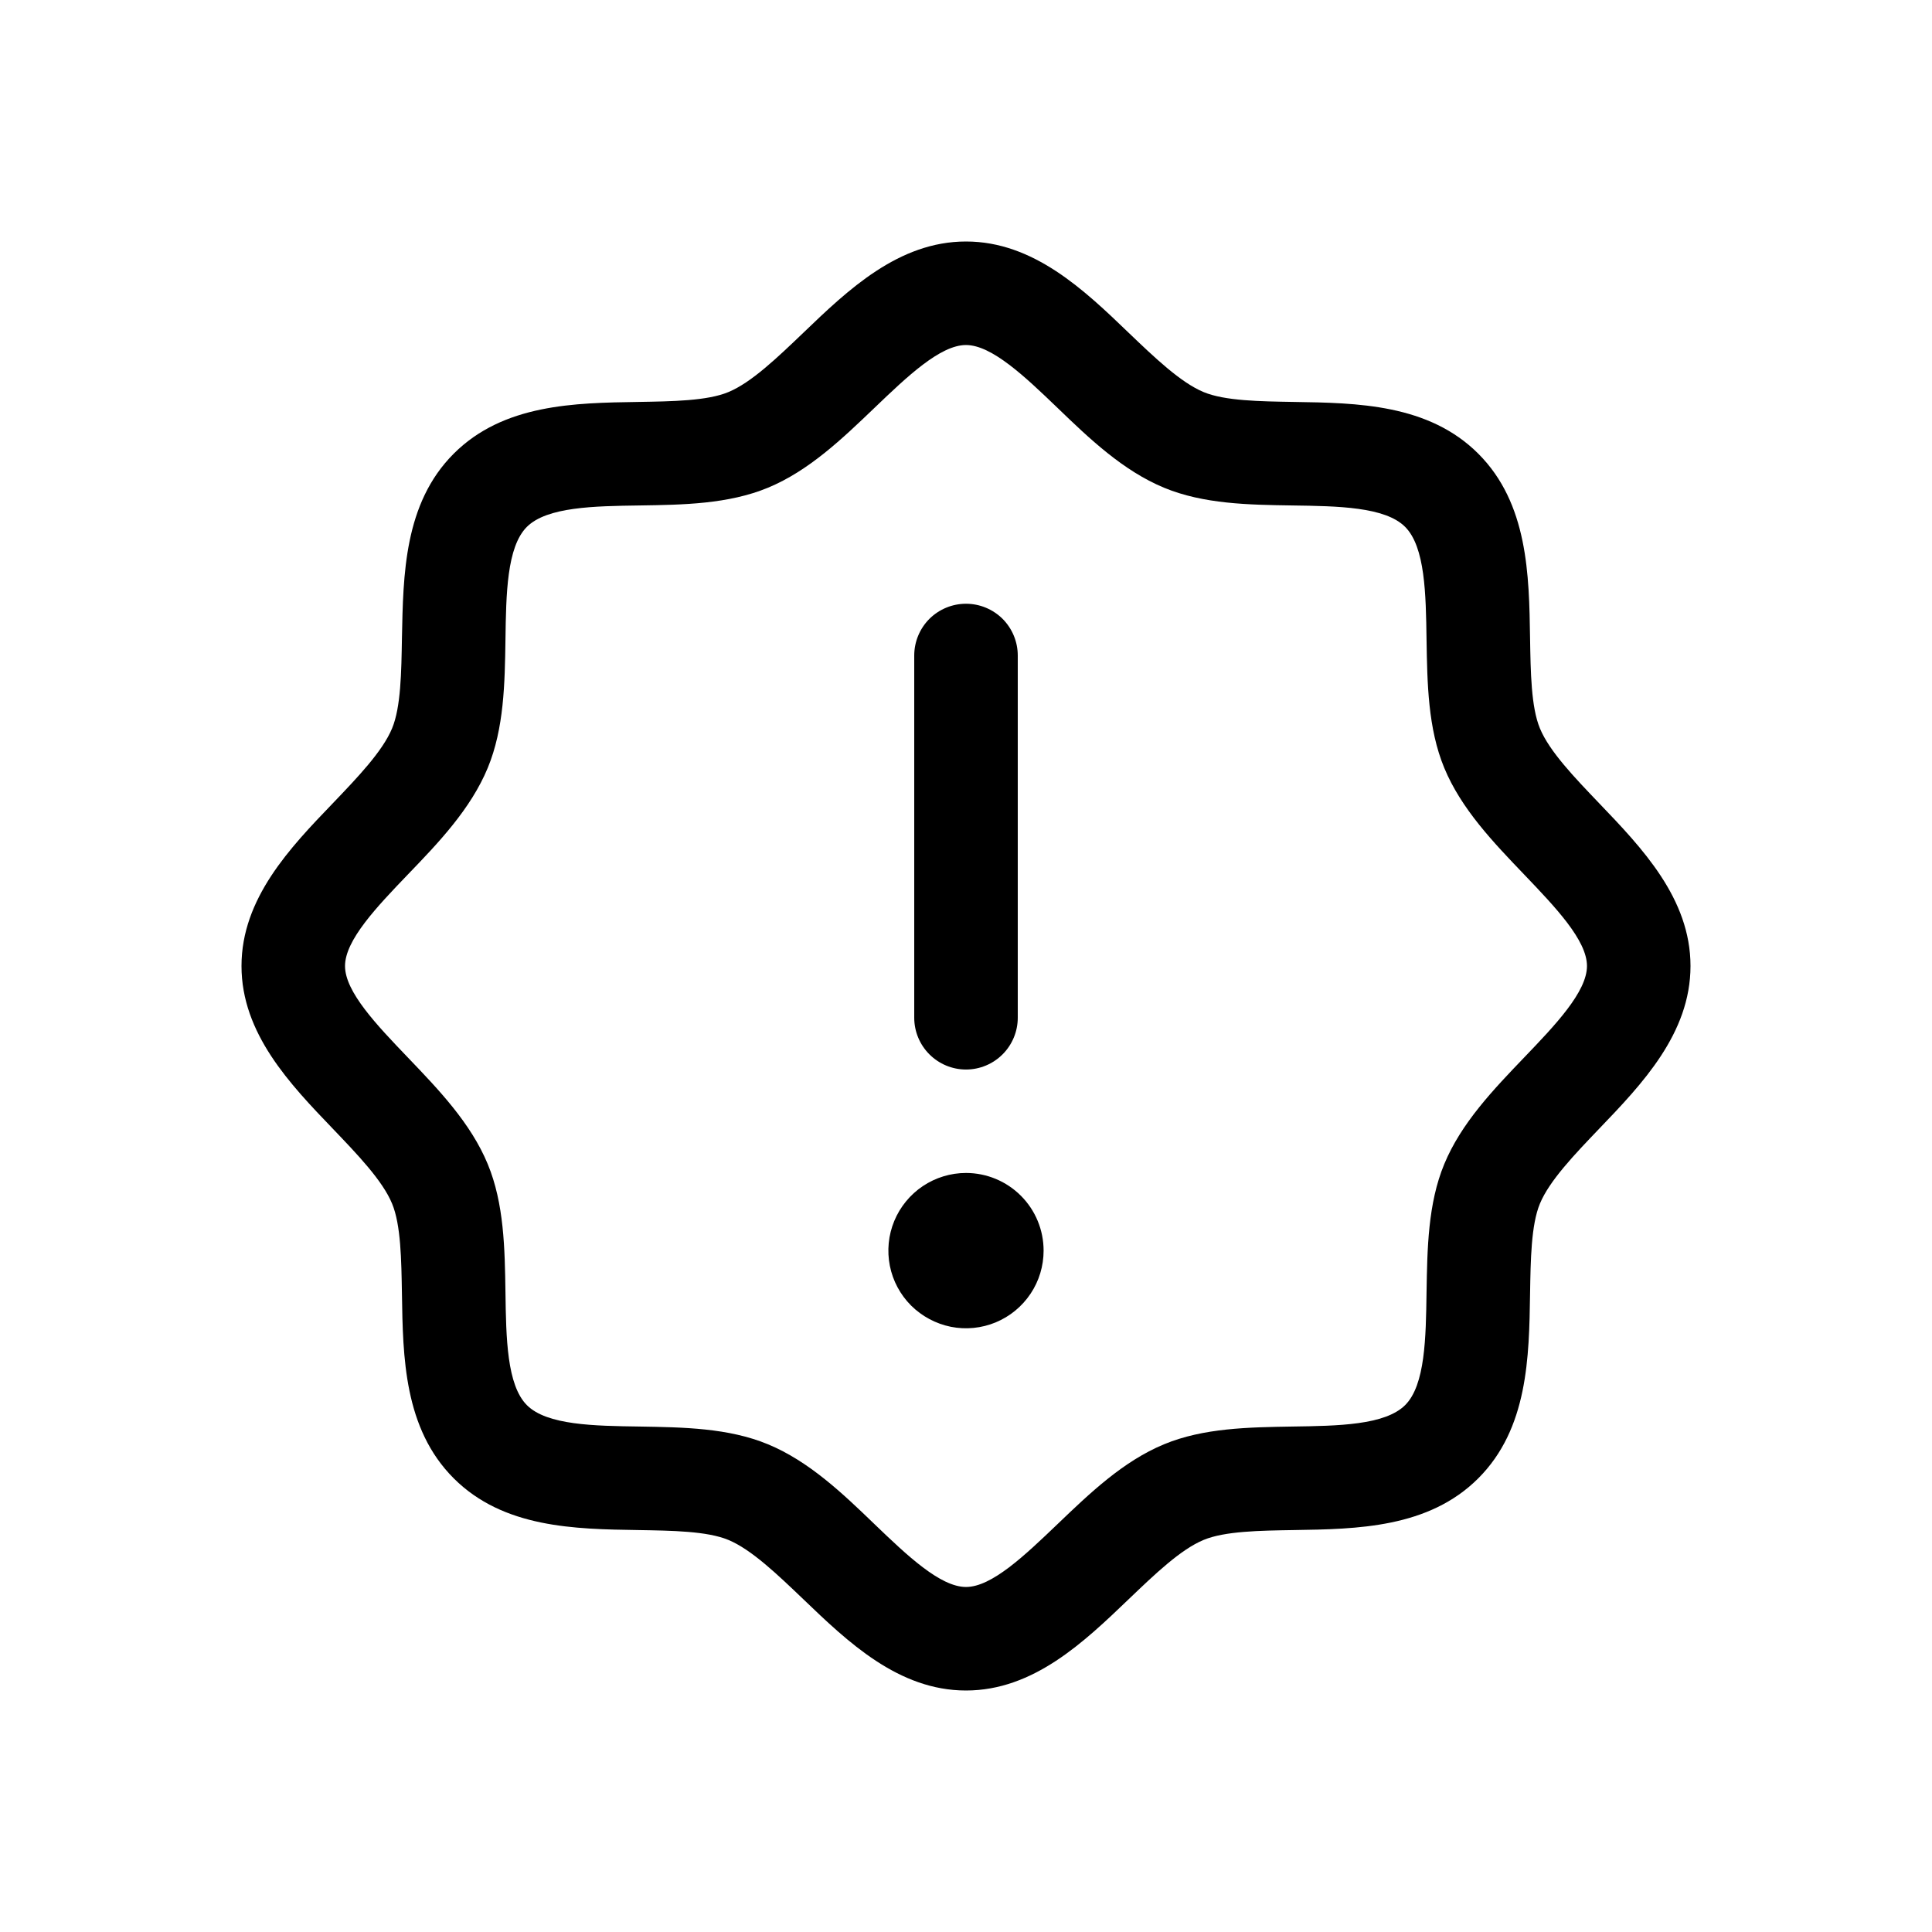<svg width="24" height="24" viewBox="0 0 24 24" fill="none" xmlns="http://www.w3.org/2000/svg">
<g id="Frame">
<path id="Vector" d="M19.864 9.977C19.561 9.66 19.247 9.334 19.129 9.047C19.02 8.784 19.014 8.349 19.007 7.927C18.995 7.142 18.982 6.254 18.364 5.636C17.746 5.018 16.858 5.005 16.073 4.993C15.651 4.986 15.216 4.98 14.953 4.871C14.667 4.753 14.34 4.439 14.023 4.136C13.469 3.603 12.839 3 12 3C11.161 3 10.532 3.603 9.977 4.136C9.66 4.439 9.334 4.753 9.047 4.871C8.786 4.98 8.349 4.986 7.927 4.993C7.142 5.005 6.254 5.018 5.636 5.636C5.018 6.254 5.009 7.142 4.993 7.927C4.986 8.349 4.98 8.784 4.871 9.047C4.753 9.333 4.439 9.66 4.136 9.977C3.603 10.531 3 11.161 3 12C3 12.839 3.603 13.468 4.136 14.023C4.439 14.34 4.753 14.666 4.871 14.953C4.98 15.216 4.986 15.651 4.993 16.073C5.005 16.858 5.018 17.746 5.636 18.364C6.254 18.982 7.142 18.995 7.927 19.007C8.349 19.014 8.784 19.02 9.047 19.129C9.333 19.247 9.66 19.561 9.977 19.864C10.531 20.396 11.161 21 12 21C12.839 21 13.468 20.396 14.023 19.864C14.34 19.561 14.666 19.247 14.953 19.129C15.216 19.02 15.651 19.014 16.073 19.007C16.858 18.995 17.746 18.982 18.364 18.364C18.982 17.746 18.995 16.858 19.007 16.073C19.014 15.651 19.02 15.216 19.129 14.953C19.247 14.667 19.561 14.34 19.864 14.023C20.396 13.469 21 12.839 21 12C21 11.161 20.396 10.532 19.864 9.977ZM18.936 13.134C18.551 13.536 18.152 13.951 17.941 14.461C17.738 14.951 17.73 15.512 17.721 16.054C17.713 16.616 17.705 17.206 17.455 17.455C17.205 17.704 16.62 17.713 16.054 17.721C15.512 17.73 14.951 17.738 14.461 17.941C13.951 18.152 13.536 18.551 13.134 18.936C12.732 19.32 12.321 19.714 12 19.714C11.679 19.714 11.265 19.319 10.866 18.936C10.468 18.552 10.049 18.152 9.539 17.941C9.048 17.738 8.488 17.73 7.946 17.721C7.383 17.713 6.794 17.705 6.545 17.455C6.296 17.205 6.287 16.62 6.279 16.054C6.271 15.512 6.262 14.951 6.059 14.461C5.848 13.951 5.449 13.536 5.064 13.134C4.679 12.732 4.286 12.321 4.286 12C4.286 11.679 4.681 11.265 5.064 10.866C5.448 10.468 5.848 10.049 6.059 9.539C6.262 9.048 6.271 8.488 6.279 7.946C6.287 7.383 6.295 6.794 6.545 6.545C6.795 6.296 7.38 6.287 7.946 6.279C8.488 6.271 9.048 6.262 9.539 6.059C10.049 5.848 10.464 5.449 10.866 5.064C11.268 4.679 11.679 4.286 12 4.286C12.321 4.286 12.735 4.681 13.134 5.064C13.532 5.448 13.951 5.848 14.461 6.059C14.951 6.262 15.512 6.271 16.054 6.279C16.616 6.287 17.206 6.295 17.455 6.545C17.704 6.795 17.713 7.38 17.721 7.946C17.73 8.488 17.738 9.048 17.941 9.539C18.152 10.049 18.551 10.464 18.936 10.866C19.32 11.268 19.714 11.679 19.714 12C19.714 12.321 19.319 12.735 18.936 13.134ZM11.357 12.643V8.143C11.357 7.972 11.425 7.809 11.545 7.688C11.666 7.568 11.829 7.5 12 7.5C12.171 7.5 12.334 7.568 12.455 7.688C12.575 7.809 12.643 7.972 12.643 8.143V12.643C12.643 12.813 12.575 12.977 12.455 13.097C12.334 13.218 12.171 13.286 12 13.286C11.829 13.286 11.666 13.218 11.545 13.097C11.425 12.977 11.357 12.813 11.357 12.643ZM12.964 15.536C12.964 15.726 12.908 15.913 12.802 16.071C12.696 16.23 12.545 16.354 12.369 16.427C12.193 16.5 11.999 16.519 11.812 16.482C11.625 16.444 11.453 16.352 11.318 16.218C11.183 16.083 11.091 15.911 11.054 15.724C11.017 15.537 11.036 15.343 11.109 15.167C11.182 14.991 11.306 14.84 11.464 14.734C11.623 14.628 11.809 14.571 12 14.571C12.256 14.571 12.501 14.673 12.682 14.854C12.863 15.035 12.964 15.28 12.964 15.536Z" fill="currentColor"/>
</g>
</svg>
